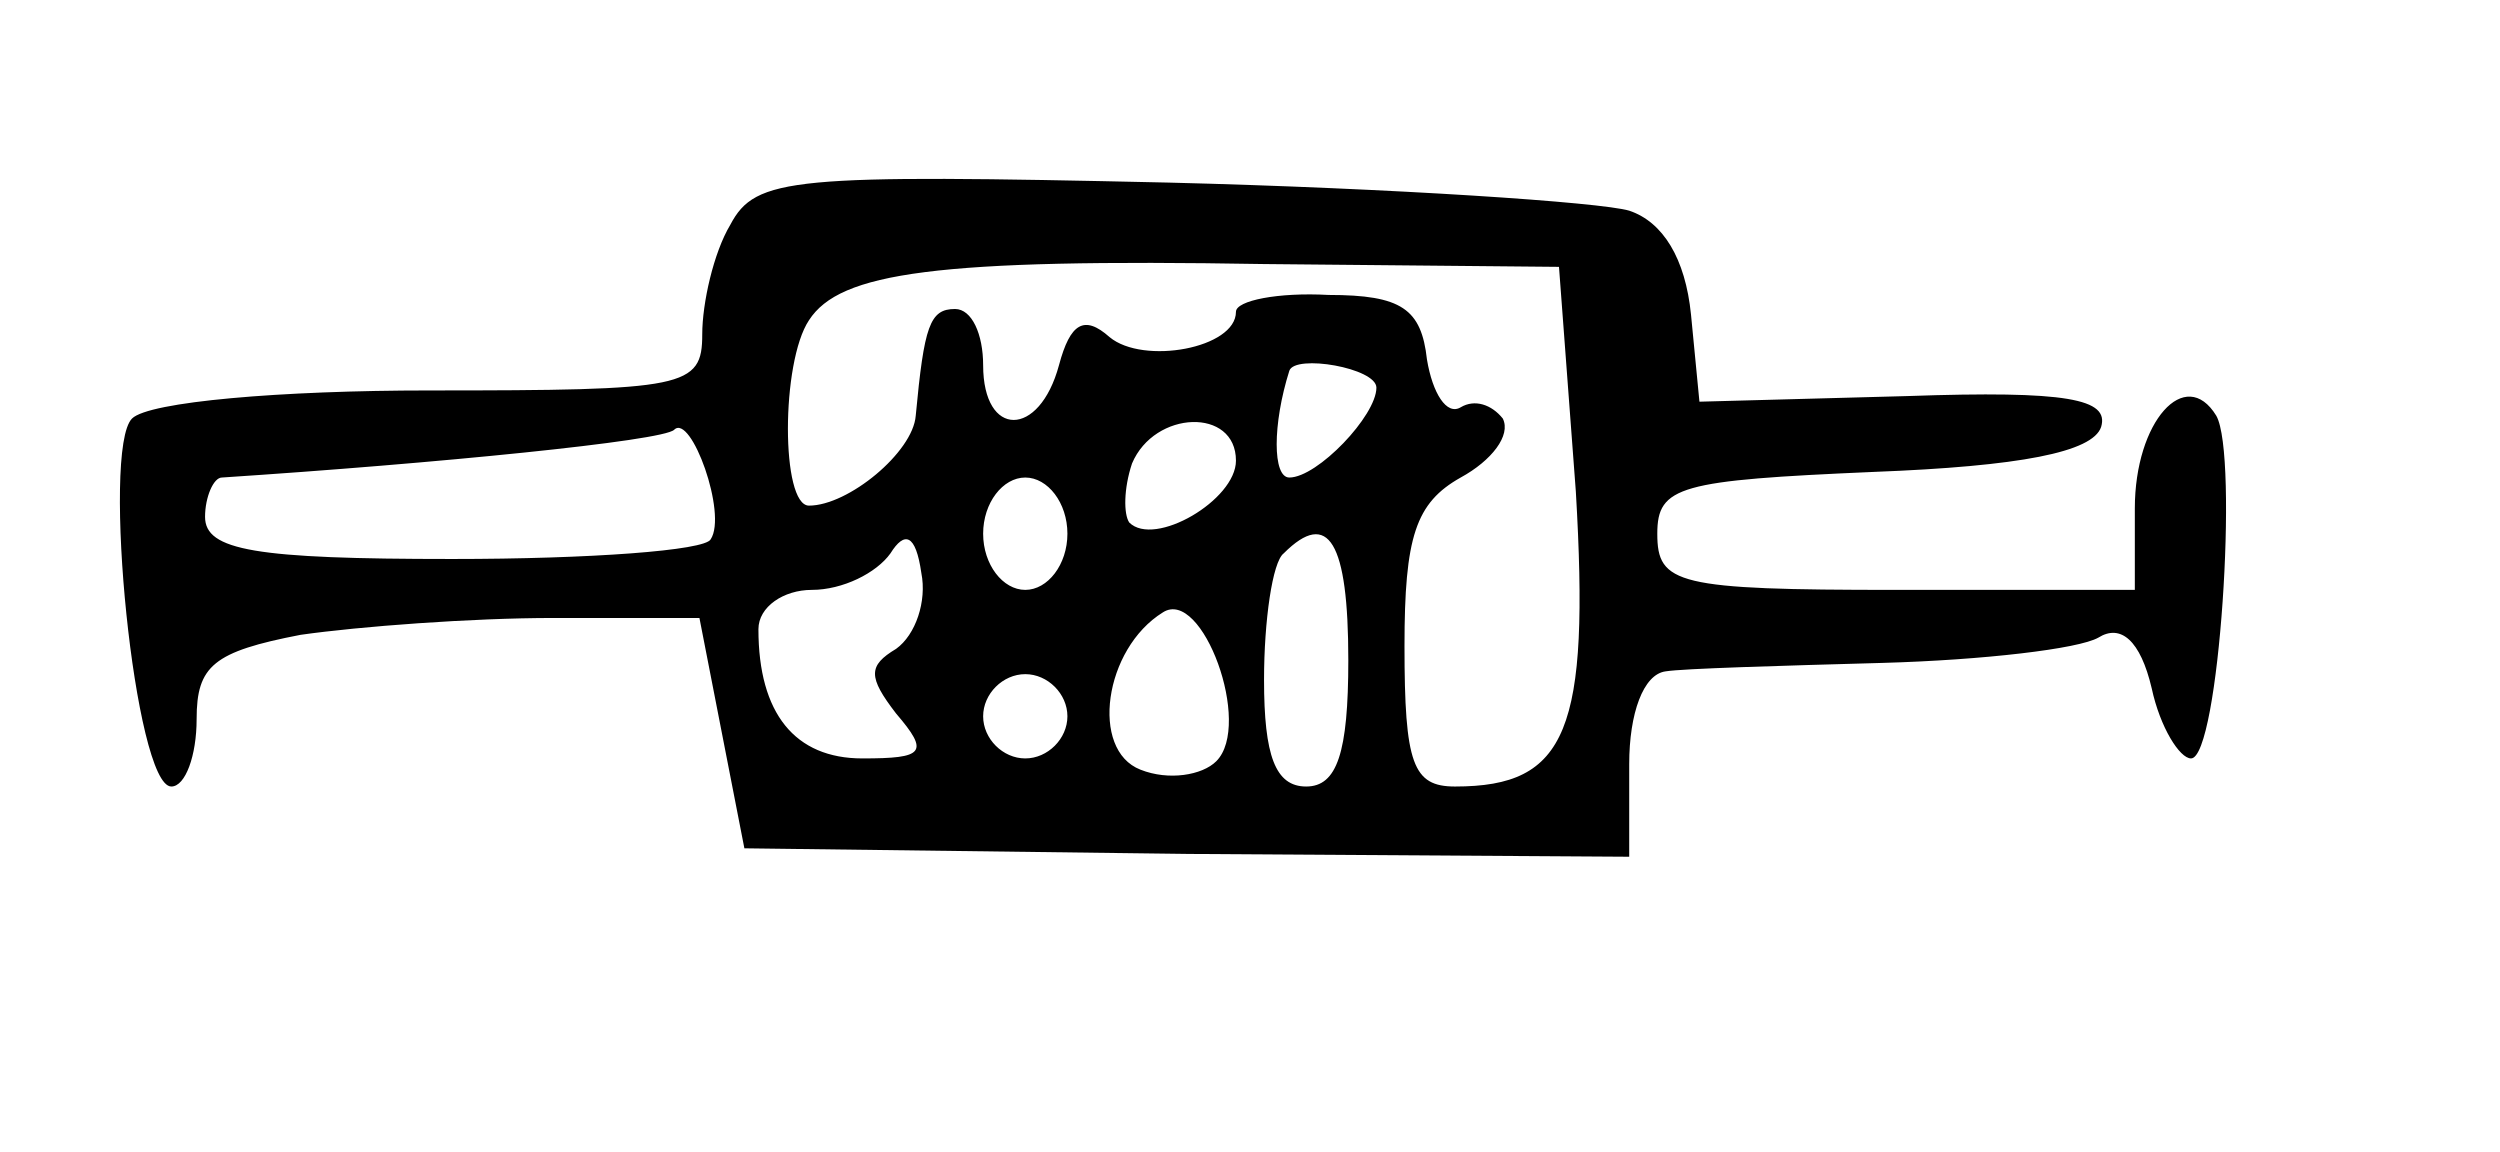 <?xml version="1.0" standalone="no"?>
<!DOCTYPE svg PUBLIC "-//W3C//DTD SVG 20010904//EN"
 "http://www.w3.org/TR/2001/REC-SVG-20010904/DTD/svg10.dtd">
<svg version="1.0" xmlns="http://www.w3.org/2000/svg"
 width="89pt" height="41pt" viewBox="0 0 89 41"
 preserveAspectRatio="xMidYMid meet">
<g transform="translate(0,41) scale(0.1,-0.1)"
fill="#000000" stroke="none">
<path d="M260 330 c-6 -10 -10 -28 -10 -39 0 -19 -6 -20 -97 -20 -53 0 -100
-4 -106 -10 -11 -11 1 -131 14 -131 5 0 9 11 9 24 0 19 6 24 37 30 21 3 61 6
90 6 l52 0 8 -41 8 -41 158 -2 157 -1 0 33 c0 18 5 32 13 33 6 1 41 2 77 3 36
1 70 5 77 9 8 5 15 -1 19 -18 3 -14 10 -25 14 -25 10 0 17 108 9 122 -11 18
-29 -2 -29 -33 l0 -29 -85 0 c-78 0 -85 2 -85 20 0 17 8 19 77 22 52 2 78 7
81 16 3 10 -12 13 -69 11 l-74 -2 -3 31 c-2 20 -10 33 -22 37 -10 3 -84 8
-164 10 -134 3 -147 2 -156 -15z m301 -95 c5 -85 -3 -105 -43 -105 -15 0 -18
8 -18 50 0 39 4 51 20 60 11 6 18 15 15 21 -4 5 -10 7 -15 4 -5 -3 -10 5 -12
17 -2 18 -9 23 -35 23 -18 1 -33 -2 -33 -6 0 -13 -33 -19 -45 -9 -9 8 -14 5
-18 -10 -7 -26 -27 -26 -27 0 0 11 -4 20 -10 20 -9 0 -11 -6 -14 -38 -1 -13
-24 -32 -38 -32 -10 0 -10 51 0 66 11 17 45 22 162 20 l105 -1 6 -80z m-71 37
c0 -10 -21 -32 -31 -32 -6 0 -6 19 0 38 2 6 31 1 31 -6z m-237 -54 c-2 -4 -43
-7 -92 -7 -70 0 -88 3 -88 15 0 7 3 14 6 14 76 5 157 13 161 17 6 6 19 -30 13
-39z m187 28 c0 -14 -29 -31 -38 -22 -2 3 -2 12 1 21 8 19 37 20 37 1z m-60
-26 c0 -11 -7 -20 -15 -20 -8 0 -15 9 -15 20 0 11 7 20 15 20 8 0 15 -9 15
-20z m-61 -41 c-10 -6 -10 -10 0 -23 12 -14 10 -16 -12 -16 -24 0 -37 16 -37
46 0 8 9 14 19 14 11 0 23 6 28 13 5 8 9 7 11 -7 2 -10 -2 -22 -9 -27z m161
-4 c0 -33 -4 -45 -15 -45 -11 0 -15 11 -15 38 0 21 3 42 7 45 16 16 23 4 23
-38z m-47 -36 c-5 -5 -17 -7 -27 -3 -18 7 -13 43 8 56 14 9 32 -40 19 -53z
m-53 16 c0 -8 -7 -15 -15 -15 -8 0 -15 7 -15 15 0 8 7 15 15 15 8 0 15 -7 15
-15z"/>
</g>
</svg>
